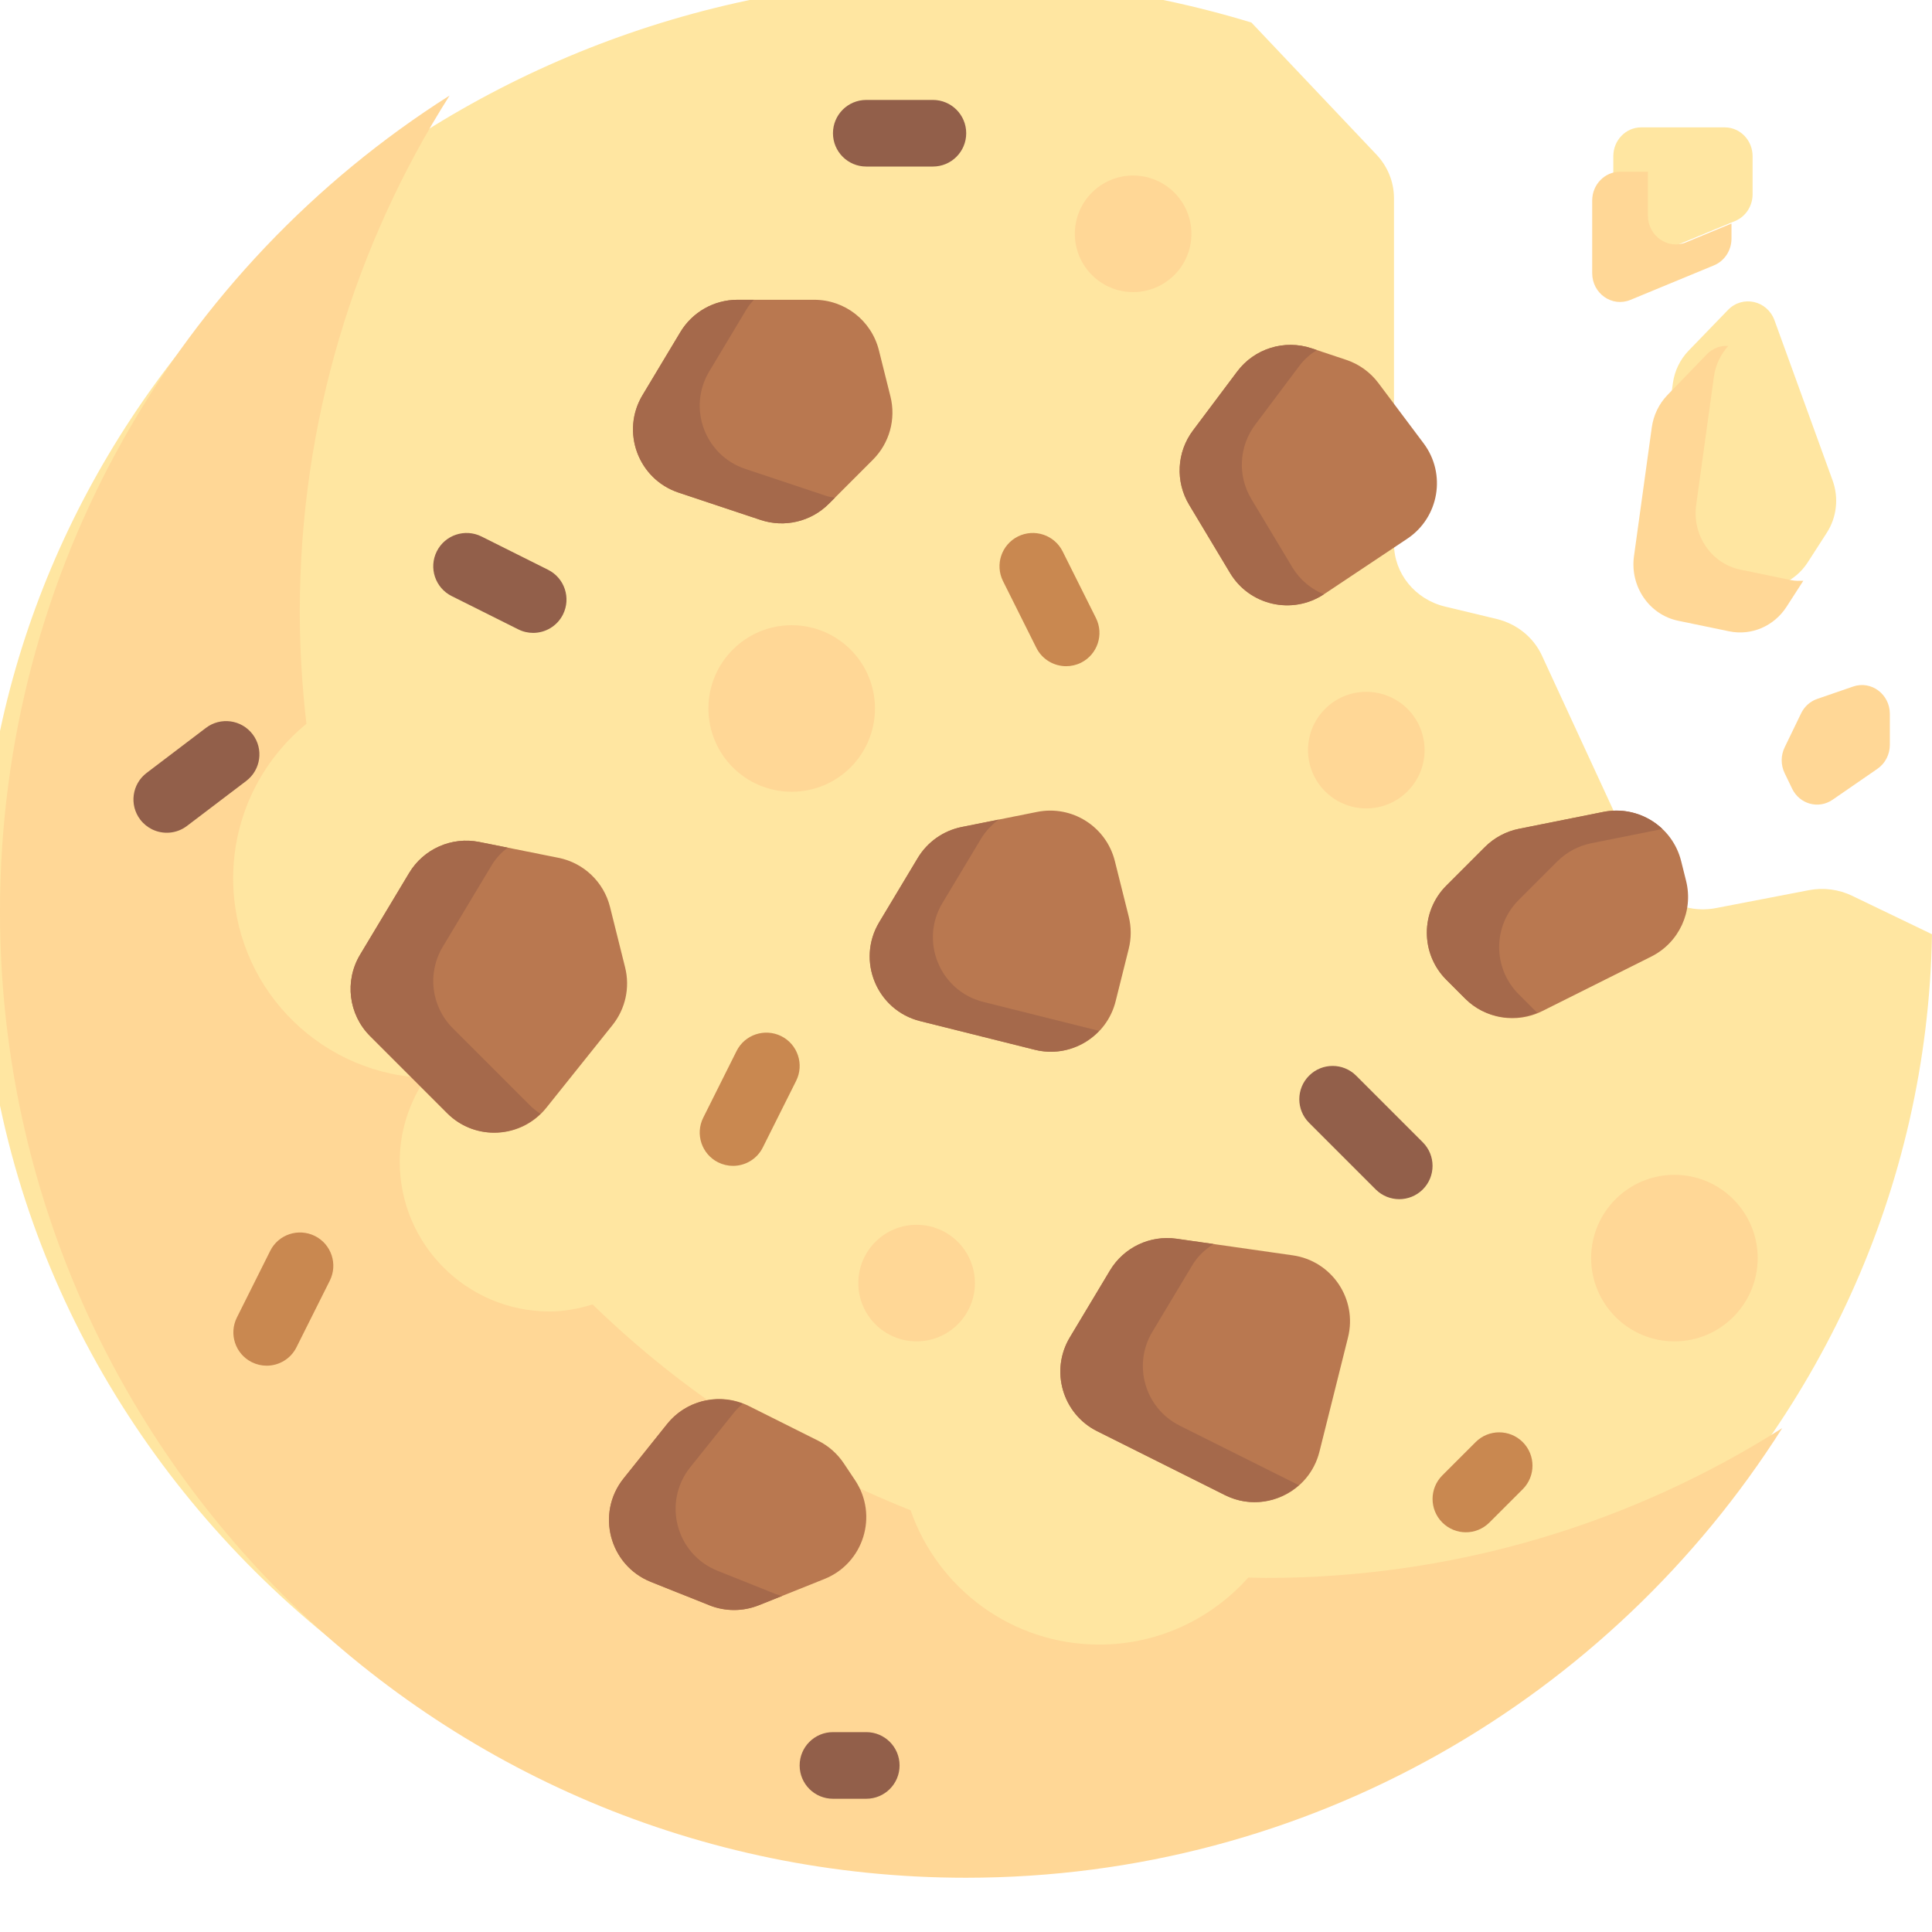 <svg class="cookie" width="84" height="84" viewBox="0 0 84 84" fill="none" xmlns="http://www.w3.org/2000/svg">
<g id="cookie-svg 1" clip-path="url(#clip0_1_5)">
<g>
<path id="Vector" d="M78.644 38.704L74.61 39.481C73.267 39.739 71.918 39.067 71.362 37.863L67.04 28.502C66.674 27.71 65.95 27.124 65.076 26.913L62.825 26.372C61.522 26.058 60.608 24.931 60.608 23.639V8.619C60.608 7.917 60.336 7.24 59.845 6.721L54.409 0.98C49.508 -0.514 44.226 -1.181 38.734 -0.833C17.625 0.506 0.525 17.036 -0.763 37.362C-2.266 61.081 17.272 80.769 41.587 80.769C64.779 80.769 83.613 62.855 84 40.619L80.527 38.947C79.945 38.667 79.282 38.581 78.644 38.704Z" fill="#FFE6A1"/>
<g id="Group">
<path id="Vector_2" d="M55.034 68.606C54.779 68.606 54.528 68.592 54.275 68.587C52.683 70.372 50.373 71.503 47.793 71.503C43.993 71.503 40.772 69.06 39.591 65.663C34.394 63.606 29.706 60.546 25.766 56.715C25.17 56.895 24.551 57.02 23.896 57.02C20.297 57.02 17.379 54.102 17.379 50.503C17.379 49.246 17.752 48.083 18.368 47.087C18.324 47.008 18.277 46.931 18.233 46.852C13.713 46.546 10.138 42.791 10.138 38.193C10.138 35.483 11.379 33.063 13.323 31.47C13.139 29.873 13.034 28.253 13.034 26.607C13.034 18.346 15.429 10.649 19.547 4.154C7.803 11.6 0 24.706 0 39.641C0 62.837 18.804 81.641 42 81.641C56.936 81.641 70.041 73.838 77.487 62.094C70.992 66.212 63.295 68.606 55.034 68.606Z" fill="#FFD796"/>
<path id="Vector_3" d="M34.421 34.424C36.421 34.424 38.042 32.803 38.042 30.803C38.042 28.804 36.421 27.183 34.421 27.183C32.422 27.183 30.801 28.804 30.801 30.803C30.801 32.803 32.422 34.424 34.421 34.424Z" fill="#FFD796"/>
<path id="Vector_4" d="M72.801 58.32C74.8 58.32 76.421 56.699 76.421 54.7C76.421 52.7 74.8 51.079 72.801 51.079C70.801 51.079 69.18 52.7 69.18 54.7C69.18 56.699 70.801 58.32 72.801 58.32Z" fill="#FFD796"/>
<path id="Vector_5" d="M39.852 58.32C41.252 58.32 42.387 57.186 42.387 55.786C42.387 54.386 41.252 53.252 39.852 53.252C38.453 53.252 37.318 54.386 37.318 55.786C37.318 57.186 38.453 58.32 39.852 58.32Z" fill="#FFD796"/>
<path id="Vector_6" d="M59.404 35.148C60.804 35.148 61.939 34.013 61.939 32.614C61.939 31.214 60.804 30.079 59.404 30.079C58.004 30.079 56.87 31.214 56.87 32.614C56.87 34.013 58.004 35.148 59.404 35.148Z" fill="#FFD796"/>
<path id="Vector_7" d="M49.266 12.7C50.666 12.7 51.801 11.565 51.801 10.165C51.801 8.766 50.666 7.631 49.266 7.631C47.867 7.631 46.732 8.766 46.732 10.165C46.732 11.565 47.867 12.7 49.266 12.7Z" fill="#FFD796"/>
</g>
<g id="Group_2">
<path id="Vector_8" d="M39.901 37.306L38.227 40.096C37.226 41.764 38.121 43.925 40.008 44.396L44.992 45.642C46.544 46.03 48.117 45.087 48.505 43.535L49.075 41.254C49.19 40.793 49.19 40.31 49.075 39.849L48.472 37.438C48.097 35.938 46.61 34.997 45.094 35.3L41.817 35.955C41.017 36.116 40.322 36.606 39.901 37.306Z" fill="#B97850"/>
<path id="Vector_9" d="M48.261 55.235L46.515 58.146C45.647 59.592 46.194 61.472 47.703 62.227L53.262 65.006C54.919 65.835 56.918 64.915 57.367 63.118L57.94 60.828L58.609 58.15C59.026 56.484 57.909 54.823 56.209 54.58L51.154 53.858C50.001 53.693 48.86 54.236 48.261 55.235Z" fill="#B97850"/>
<path id="Vector_10" d="M17.787 37.957L15.655 41.509C14.972 42.649 15.151 44.108 16.091 45.047L19.445 48.401C20.666 49.622 22.676 49.511 23.755 48.163L26.63 44.569C27.195 43.863 27.398 42.934 27.178 42.057L26.523 39.434C26.251 38.347 25.378 37.515 24.281 37.296L20.838 36.607C19.638 36.367 18.416 36.907 17.787 37.957Z" fill="#B97850"/>
<path id="Vector_11" d="M29.579 14.441L27.936 17.18C26.982 18.768 27.746 20.832 29.503 21.418L33.069 22.606C34.11 22.953 35.258 22.682 36.033 21.907L37.953 19.987C38.672 19.268 38.962 18.224 38.715 17.237L38.213 15.229C37.89 13.939 36.732 13.034 35.403 13.034H32.062C31.045 13.034 30.102 13.568 29.579 14.441Z" fill="#B97850"/>
<path id="Vector_12" d="M64.561 36.827L62.885 38.504C61.754 39.635 61.754 41.469 62.885 42.6L63.705 43.42C64.587 44.302 65.933 44.521 67.049 43.963L71.793 41.591C73.007 40.984 73.637 39.615 73.308 38.298L73.093 37.438C72.718 35.938 71.231 34.997 69.715 35.3L66.042 36.035C65.481 36.147 64.966 36.423 64.561 36.827Z" fill="#B97850"/>
<path id="Vector_13" d="M53.791 16.153L51.867 18.718C51.161 19.66 51.095 20.936 51.701 21.946L53.481 24.913C54.332 26.331 56.195 26.75 57.571 25.832L61.185 23.423C62.569 22.5 62.894 20.605 61.896 19.275L59.931 16.655C59.578 16.184 59.089 15.831 58.53 15.645L57.024 15.143C55.841 14.749 54.539 15.155 53.791 16.153Z" fill="#B97850"/>
<path id="Vector_14" d="M29.004 61.915L27.113 64.279C25.899 65.797 26.495 68.056 28.299 68.778L30.84 69.794C31.53 70.07 32.301 70.07 32.991 69.794L35.842 68.653C37.551 67.97 38.197 65.888 37.177 64.357L36.687 63.623C36.407 63.203 36.023 62.864 35.572 62.639L32.562 61.133C31.34 60.523 29.858 60.848 29.004 61.915Z" fill="#B97850"/>
</g>
<g id="Group_3">
<path id="Vector_15" d="M23.039 48.057L19.685 44.704C18.745 43.764 18.566 42.305 19.25 41.165L21.381 37.614C21.562 37.311 21.803 37.065 22.068 36.853L20.838 36.608C19.638 36.368 18.416 36.908 17.787 37.958L15.655 41.509C14.972 42.649 15.151 44.108 16.091 45.048L19.445 48.402C20.576 49.533 22.378 49.506 23.495 48.424C23.335 48.318 23.18 48.199 23.039 48.057Z" fill="#A5694B"/>
<path id="Vector_16" d="M35.97 21.575L32.404 20.387C30.647 19.801 29.883 17.738 30.837 16.148L32.48 13.41C32.563 13.27 32.674 13.155 32.777 13.034H32.062C31.045 13.034 30.102 13.568 29.579 14.441L27.935 17.18C26.982 18.768 27.745 20.832 29.503 21.418L33.069 22.606C34.11 22.953 35.257 22.682 36.033 21.907L36.303 21.637C36.192 21.614 36.08 21.612 35.97 21.575Z" fill="#A5694B"/>
<path id="Vector_17" d="M47.74 44.809L42.757 43.563C40.87 43.092 39.974 40.931 40.975 39.263L42.65 36.473C42.849 36.141 43.114 35.86 43.419 35.635L41.817 35.956C41.017 36.116 40.321 36.606 39.901 37.306L38.227 40.096C37.226 41.764 38.121 43.925 40.008 44.397L44.992 45.642C46.042 45.905 47.092 45.549 47.787 44.816C47.772 44.812 47.756 44.813 47.74 44.809Z" fill="#A5694B"/>
<path id="Vector_18" d="M56.186 24.662L54.406 21.696C53.8 20.686 53.866 19.41 54.573 18.467L56.497 15.903C56.707 15.621 56.969 15.401 57.252 15.219L57.024 15.143C55.841 14.749 54.539 15.155 53.791 16.153L51.867 18.718C51.161 19.66 51.095 20.936 51.701 21.946L53.481 24.912C54.329 26.326 56.182 26.745 57.557 25.84C57.006 25.61 56.518 25.215 56.186 24.662Z" fill="#A5694B"/>
<path id="Vector_19" d="M66.03 43.227C64.898 42.096 64.898 40.262 66.03 39.131L67.706 37.455C68.111 37.05 68.626 36.775 69.186 36.663L72.278 36.044C71.617 35.416 70.672 35.109 69.715 35.3L66.041 36.035C65.481 36.147 64.966 36.423 64.561 36.827L62.885 38.504C61.754 39.635 61.754 41.469 62.885 42.6L63.705 43.42C64.532 44.247 65.763 44.464 66.833 44.031L66.03 43.227Z" fill="#A5694B"/>
<path id="Vector_20" d="M51.291 61.984C49.782 61.229 49.235 59.349 50.103 57.903L51.849 54.993C52.078 54.611 52.402 54.322 52.759 54.087L51.154 53.858C50.001 53.693 48.861 54.236 48.261 55.235L46.515 58.146C45.647 59.592 46.194 61.472 47.703 62.227L53.262 65.006C54.37 65.56 55.62 65.321 56.468 64.572L51.291 61.984Z" fill="#A5694B"/>
<path id="Vector_21" d="M33.736 69.31L31.196 68.294C29.391 67.572 28.796 65.312 30.01 63.795L31.901 61.431C32.021 61.281 32.156 61.149 32.298 61.029C31.133 60.583 29.798 60.923 29.004 61.915L27.113 64.279C25.899 65.797 26.495 68.056 28.299 68.778L30.84 69.794C31.53 70.07 32.301 70.07 32.991 69.794L34.005 69.389C33.915 69.362 33.824 69.345 33.736 69.31Z" fill="#A5694B"/>
</g>
<path id="Vector_22" d="M11.593 59.378C11.376 59.378 11.155 59.328 10.947 59.225C10.232 58.867 9.941 57.998 10.3 57.282L11.748 54.385C12.106 53.67 12.973 53.383 13.691 53.738C14.407 54.096 14.697 54.965 14.339 55.681L12.89 58.577C12.637 59.085 12.125 59.378 11.593 59.378Z" fill="#C98850"/>
<path id="Vector_23" d="M37.664 78.207H36.216C35.416 78.207 34.767 77.559 34.767 76.758C34.767 75.958 35.416 75.31 36.216 75.31H37.664C38.464 75.31 39.112 75.958 39.112 76.758C39.112 77.559 38.464 78.207 37.664 78.207Z" fill="#925F4A"/>
<path id="Vector_24" d="M31.87 50.69C31.653 50.69 31.431 50.64 31.223 50.537C30.508 50.179 30.218 49.309 30.576 48.594L32.024 45.697C32.381 44.983 33.249 44.694 33.967 45.049C34.683 45.407 34.973 46.277 34.615 46.993L33.166 49.889C32.913 50.397 32.401 50.69 31.87 50.69Z" fill="#C98850"/>
<g id="Group_4">
<path id="Vector_25" d="M23.18 27.517C22.963 27.517 22.741 27.468 22.534 27.364L19.637 25.916C18.922 25.558 18.632 24.689 18.99 23.973C19.347 23.259 20.215 22.969 20.933 23.325L23.829 24.773C24.545 25.131 24.835 26.001 24.477 26.717C24.223 27.224 23.712 27.517 23.18 27.517Z" fill="#925F4A"/>
<path id="Vector_26" d="M40.561 7.241H37.664C36.864 7.241 36.216 6.594 36.216 5.793C36.216 4.992 36.864 4.345 37.664 4.345H40.561C41.361 4.345 42.009 4.992 42.009 5.793C42.009 6.594 41.361 7.241 40.561 7.241Z" fill="#925F4A"/>
</g>
<path id="Vector_27" d="M46.355 28.965C45.824 28.965 45.312 28.673 45.058 28.165L43.61 25.268C43.252 24.553 43.542 23.683 44.258 23.325C44.975 22.969 45.844 23.259 46.201 23.973L47.649 26.869C48.007 27.585 47.717 28.455 47.002 28.813C46.794 28.916 46.572 28.965 46.355 28.965Z" fill="#C98850"/>
<g id="Group_5">
<path id="Vector_28" d="M6.609 36.057C6.415 35.961 6.238 35.819 6.097 35.634C5.613 34.997 5.738 34.089 6.375 33.605L8.954 31.647C9.591 31.163 10.499 31.288 10.984 31.925C11.468 32.562 11.343 33.47 10.706 33.954L8.127 35.912C7.674 36.255 7.086 36.292 6.609 36.057Z" fill="#925F4A"/>
<path id="Vector_29" d="M60.837 52.138C60.466 52.138 60.095 51.996 59.813 51.714L56.916 48.817C56.35 48.251 56.35 47.335 56.916 46.769C57.482 46.203 58.398 46.203 58.964 46.769L61.861 49.666C62.426 50.231 62.426 51.148 61.861 51.714C61.578 51.996 61.207 52.138 60.837 52.138Z" fill="#925F4A"/>
</g>
<path id="Vector_30" d="M63.733 66.621C63.362 66.621 62.992 66.479 62.709 66.196C62.144 65.631 62.144 64.714 62.709 64.148L64.158 62.7C64.723 62.134 65.64 62.134 66.206 62.7C66.771 63.266 66.771 64.182 66.206 64.748L64.757 66.196C64.474 66.479 64.104 66.621 63.733 66.621Z" fill="#C98850"/>
</g>
<g id="crums">
<path id="Vector_31" d="M70.144 6.791V9.949C70.144 10.835 71.01 11.441 71.805 11.112L75.439 9.609C75.899 9.419 76.2 8.959 76.2 8.447V6.791C76.2 6.099 75.658 5.538 74.989 5.538H71.355C70.687 5.538 70.144 6.099 70.144 6.791Z" fill="#FFE6A1"/>
<path id="Vector_32" d="M72.734 16.661L71.961 22.254C71.779 23.57 72.623 24.803 73.884 25.064L76.102 25.522C77.065 25.721 78.048 25.3 78.593 24.456L79.427 23.162C79.859 22.492 79.953 21.648 79.68 20.894L77.153 13.929C76.838 13.062 75.763 12.822 75.13 13.476L73.419 15.245C73.048 15.628 72.808 16.125 72.734 16.661Z" fill="#FFE6A1"/>
<g id="Group_6">
<path id="Vector_33" d="M77.888 25.225L75.67 24.767C74.409 24.506 73.565 23.273 73.747 21.957L74.52 16.364C74.589 15.866 74.814 15.41 75.141 15.039C74.812 15.022 74.475 15.131 74.212 15.403L72.501 17.172C72.13 17.555 71.89 18.052 71.816 18.588L71.043 24.181C70.861 25.497 71.706 26.73 72.966 26.99L75.184 27.449C76.147 27.648 77.13 27.227 77.675 26.383L78.405 25.251C78.233 25.255 78.061 25.261 77.888 25.225Z" fill="#FFD796"/>
<path id="Vector_34" d="M73.31 10.535C72.514 10.864 71.649 10.258 71.649 9.372V7.466H70.437C69.769 7.466 69.226 8.026 69.226 8.718V11.877C69.226 12.762 70.091 13.368 70.887 13.039L74.521 11.537C74.981 11.346 75.282 10.886 75.282 10.374V9.719L73.31 10.535Z" fill="#FFD796"/>
<path id="Vector_35" d="M78.309 31.015L77.593 32.495C77.422 32.848 77.422 33.263 77.593 33.615L77.919 34.291C78.245 34.965 79.068 35.191 79.675 34.773L81.627 33.427C81.964 33.195 82.167 32.804 82.167 32.386V31.037C82.167 30.182 81.357 29.579 80.572 29.849L79.009 30.388C78.704 30.492 78.452 30.718 78.309 31.015Z" fill="#FFD796"/>
</g>
</g>
</g>
<defs>
<clipPath id="clip0_1_5">
<rect width="84" height="84" fill="white"/>
</clipPath>
</defs>
</svg>
